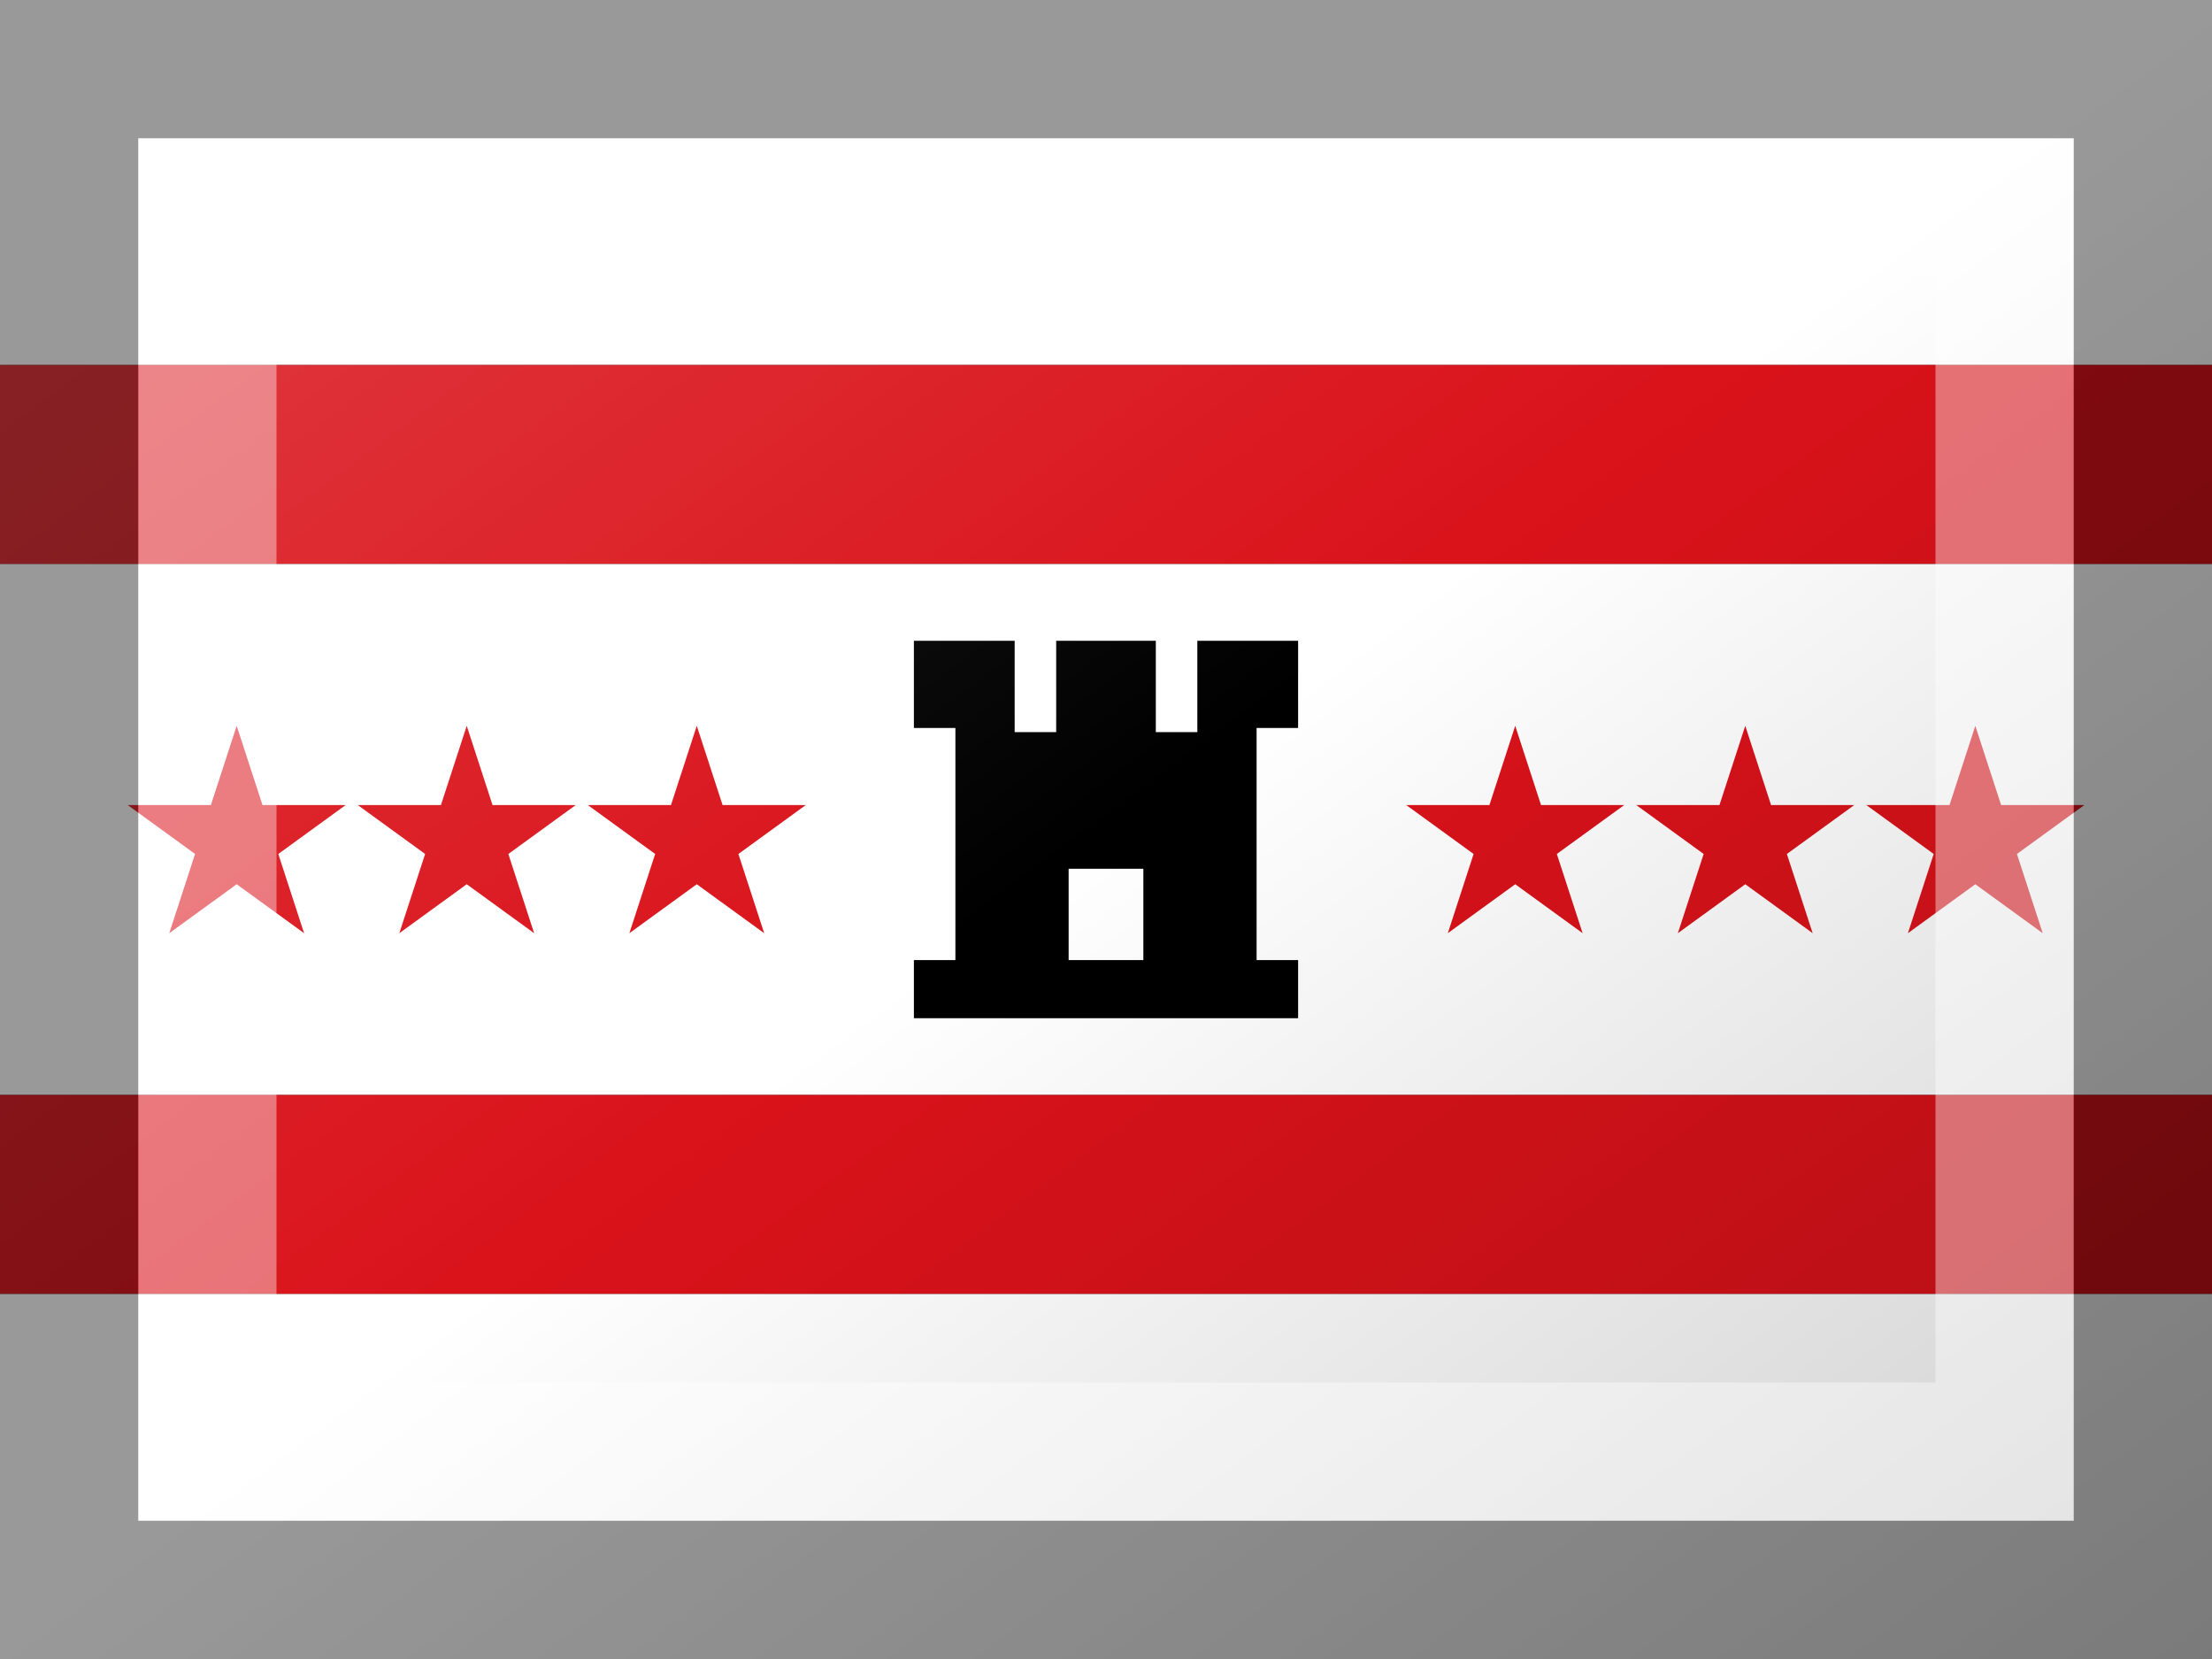 <?xml version="1.0"?>
<svg xmlns="http://www.w3.org/2000/svg" xmlns:xlink="http://www.w3.org/1999/xlink" version="1.1" width="480" height="360" viewBox="0 0 480 360">
<rect x="0" y="0" width="480" height="360" fill="#333333" stroke="none"/>
<!-- Generated by Kreative Vexillo v1.0 -->
<style>
.black{fill:rgb(0,0,0);}
.red{fill:rgb(218,18,26);}
.white{fill:rgb(255,255,255);}
</style>
<defs>
<path id="castle" d="M -0.509 -0.5 V -0.269 H -0.399 V 0.346 H -0.509 V 0.5 H 0.509 V 0.346 H 0.399 V -0.269 H 0.509 V -0.5 H 0.242 V -0.258 H 0.132 V -0.5 H -0.132 V -0.258 H -0.242 V -0.5 H -0.509 Z M -0.099 0.104 H 0.099 V 0.346 H -0.099 V 0.104 Z"/>
<path id="star" d="M 0.0 -1.0 L 0.225 -0.309 L 0.951 -0.309 L 0.363 0.118 L 0.588 0.809 L 0.0 0.382 L -0.588 0.809 L -0.363 0.118 L -0.951 -0.309 L -0.225 -0.309 Z"/>
<linearGradient id="glaze" x1="0%" y1="0%" x2="100%" y2="100%">
<stop offset="0%" stop-color="rgb(255,255,255)" stop-opacity="0.2"/>
<stop offset="49.999%" stop-color="rgb(255,255,255)" stop-opacity="0.0"/>
<stop offset="50.001%" stop-color="rgb(0,0,0)" stop-opacity="0.0"/>
<stop offset="100%" stop-color="rgb(0,0,0)" stop-opacity="0.2"/>
</linearGradient>
</defs>
<g>
<g>
<rect x="0" y="0" width="480" height="79.2" class="white"/>
<rect x="0" y="79.2" width="480" height="43.2" class="red"/>
<rect x="0" y="122.4" width="480" height="115.2" class="white"/>
<rect x="0" y="237.6" width="480" height="43.2" class="red"/>
<rect x="0" y="280.8" width="480" height="79.2" class="white"/>
</g>
<use xlink:href="#star" transform="translate(51.36 182.376) scale(24.876 24.876) rotate(0)" class="red"/>
<use xlink:href="#star" transform="translate(101.28 182.376) scale(24.876 24.876) rotate(0)" class="red"/>
<use xlink:href="#star" transform="translate(151.2 182.376) scale(24.876 24.876) rotate(0)" class="red"/>
<use xlink:href="#star" transform="translate(328.8 182.376) scale(24.876 24.876) rotate(0)" class="red"/>
<use xlink:href="#star" transform="translate(378.72 182.376) scale(24.876 24.876) rotate(0)" class="red"/>
<use xlink:href="#star" transform="translate(428.64 182.376) scale(24.876 24.876) rotate(0)" class="red"/>
<use xlink:href="#castle" transform="translate(240 180) scale(81.9 81.9) rotate(0)" class="black"/>
</g>
<g>
<rect x="0" y="0" width="480" height="360" fill="url(#glaze)"/>
<path d="M 30 30 L 450 30 L 450 330 L 30 330 Z M 60 60 L 60 300 L 420 300 L 420 60 Z" fill="rgb(255,255,255)" opacity="0.4"/>
<path d="M 0 0 L 480 0 L 480 360 L 0 360 Z M 30 30 L 30 330 L 450 330 L 450 30 Z" fill="rgb(0,0,0)" opacity="0.4"/>
</g>
</svg>
